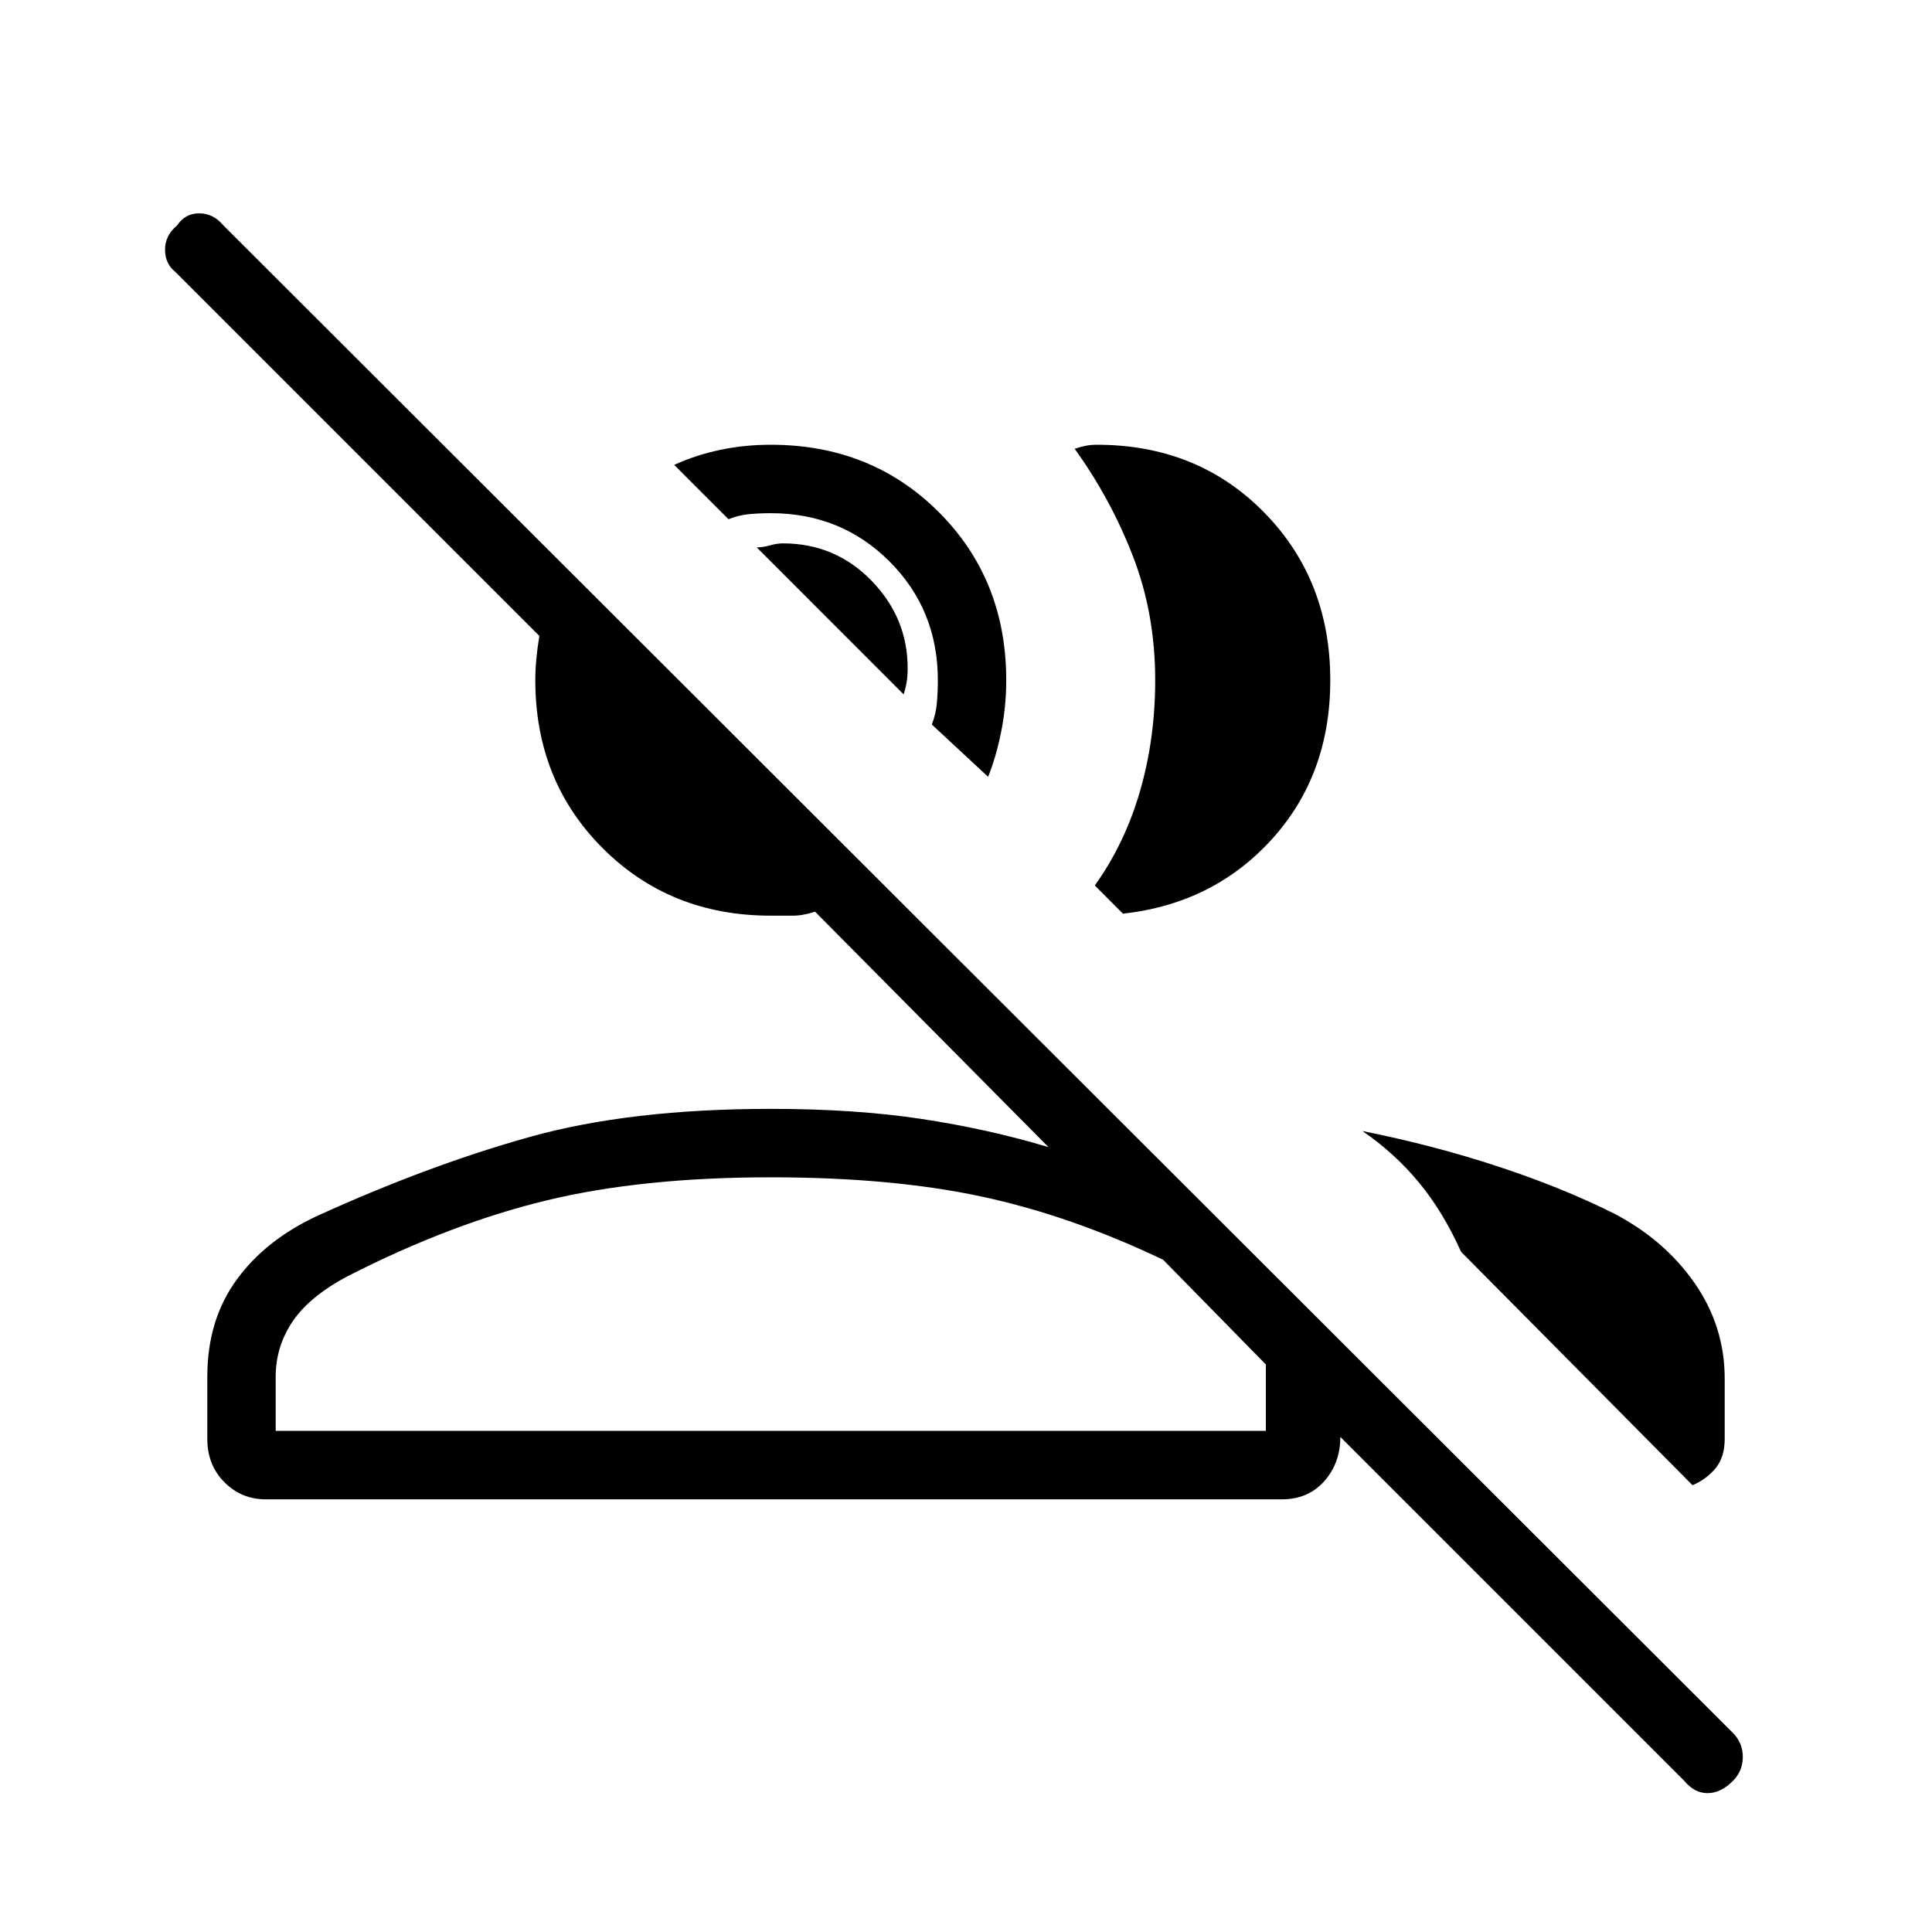 <svg xmlns="http://www.w3.org/2000/svg" height="40" width="40"><path d="M34.875 36.875 27.75 29.75q0 .542-.333.917-.334.375-.875.375H5.5q-.5 0-.854-.354-.354-.355-.354-.896V28.5q0-1.167.604-2t1.687-1.333q2.292-1.042 4.375-1.625 2.084-.584 5-.584 1.75 0 3.125.209 1.375.208 2.625.583l-4.833-4.875q-.25.083-.458.083h-.459q-2.083 0-3.479-1.396-1.396-1.395-1.396-3.479 0-.208.021-.437t.063-.479L3.625 5.625q-.208-.167-.208-.458 0-.292.25-.5.166-.25.458-.25.292 0 .5.25l31.25 31.208q.208.208.208.5 0 .292-.208.5-.25.25-.521.25t-.479-.25Zm-6.667-13.458q1.459.291 2.792.729 1.333.437 2.417.979 1.041.542 1.666 1.437.625.896.625 1.98v1.25q0 .375-.187.604-.188.229-.479.354l-4.792-4.833q-.375-.834-.875-1.438t-1.167-1.062Zm-22.5 6.208h20.5V28.25l-2.125-2.167q-1.916-.916-3.771-1.312-1.854-.396-4.354-.396-2.666 0-4.646.479-1.979.479-4.104 1.563-.791.416-1.146.937-.354.521-.354 1.146Zm16.959-11.292q.625-.875.937-1.958.313-1.083.313-2.292 0-1.375-.459-2.562Q23 10.333 22.25 9.292q.125-.042.229-.063.104-.021.229-.021 2.084 0 3.459 1.396t1.375 3.479q0 1.959-1.209 3.292-1.208 1.333-3.083 1.542Zm-2.209-2.25L19.292 15q.083-.208.104-.437.021-.23.021-.48 0-1.458-1-2.458-1-1-2.459-1-.25 0-.458.021-.208.021-.417.104l-1.125-1.125q.459-.208.959-.312.5-.105 1.041-.105 2.084 0 3.48 1.396 1.395 1.396 1.395 3.479 0 .542-.104 1.063-.104.521-.271.937Zm-4.5 13.542h10.25-20.5 10.25Zm2.75-15.25-3.041-3.042q.125 0 .271-.041.145-.042.27-.042 1.084 0 1.834.771t.75 1.812q0 .167-.021.292-.021.125-.063.25Z"/></svg>